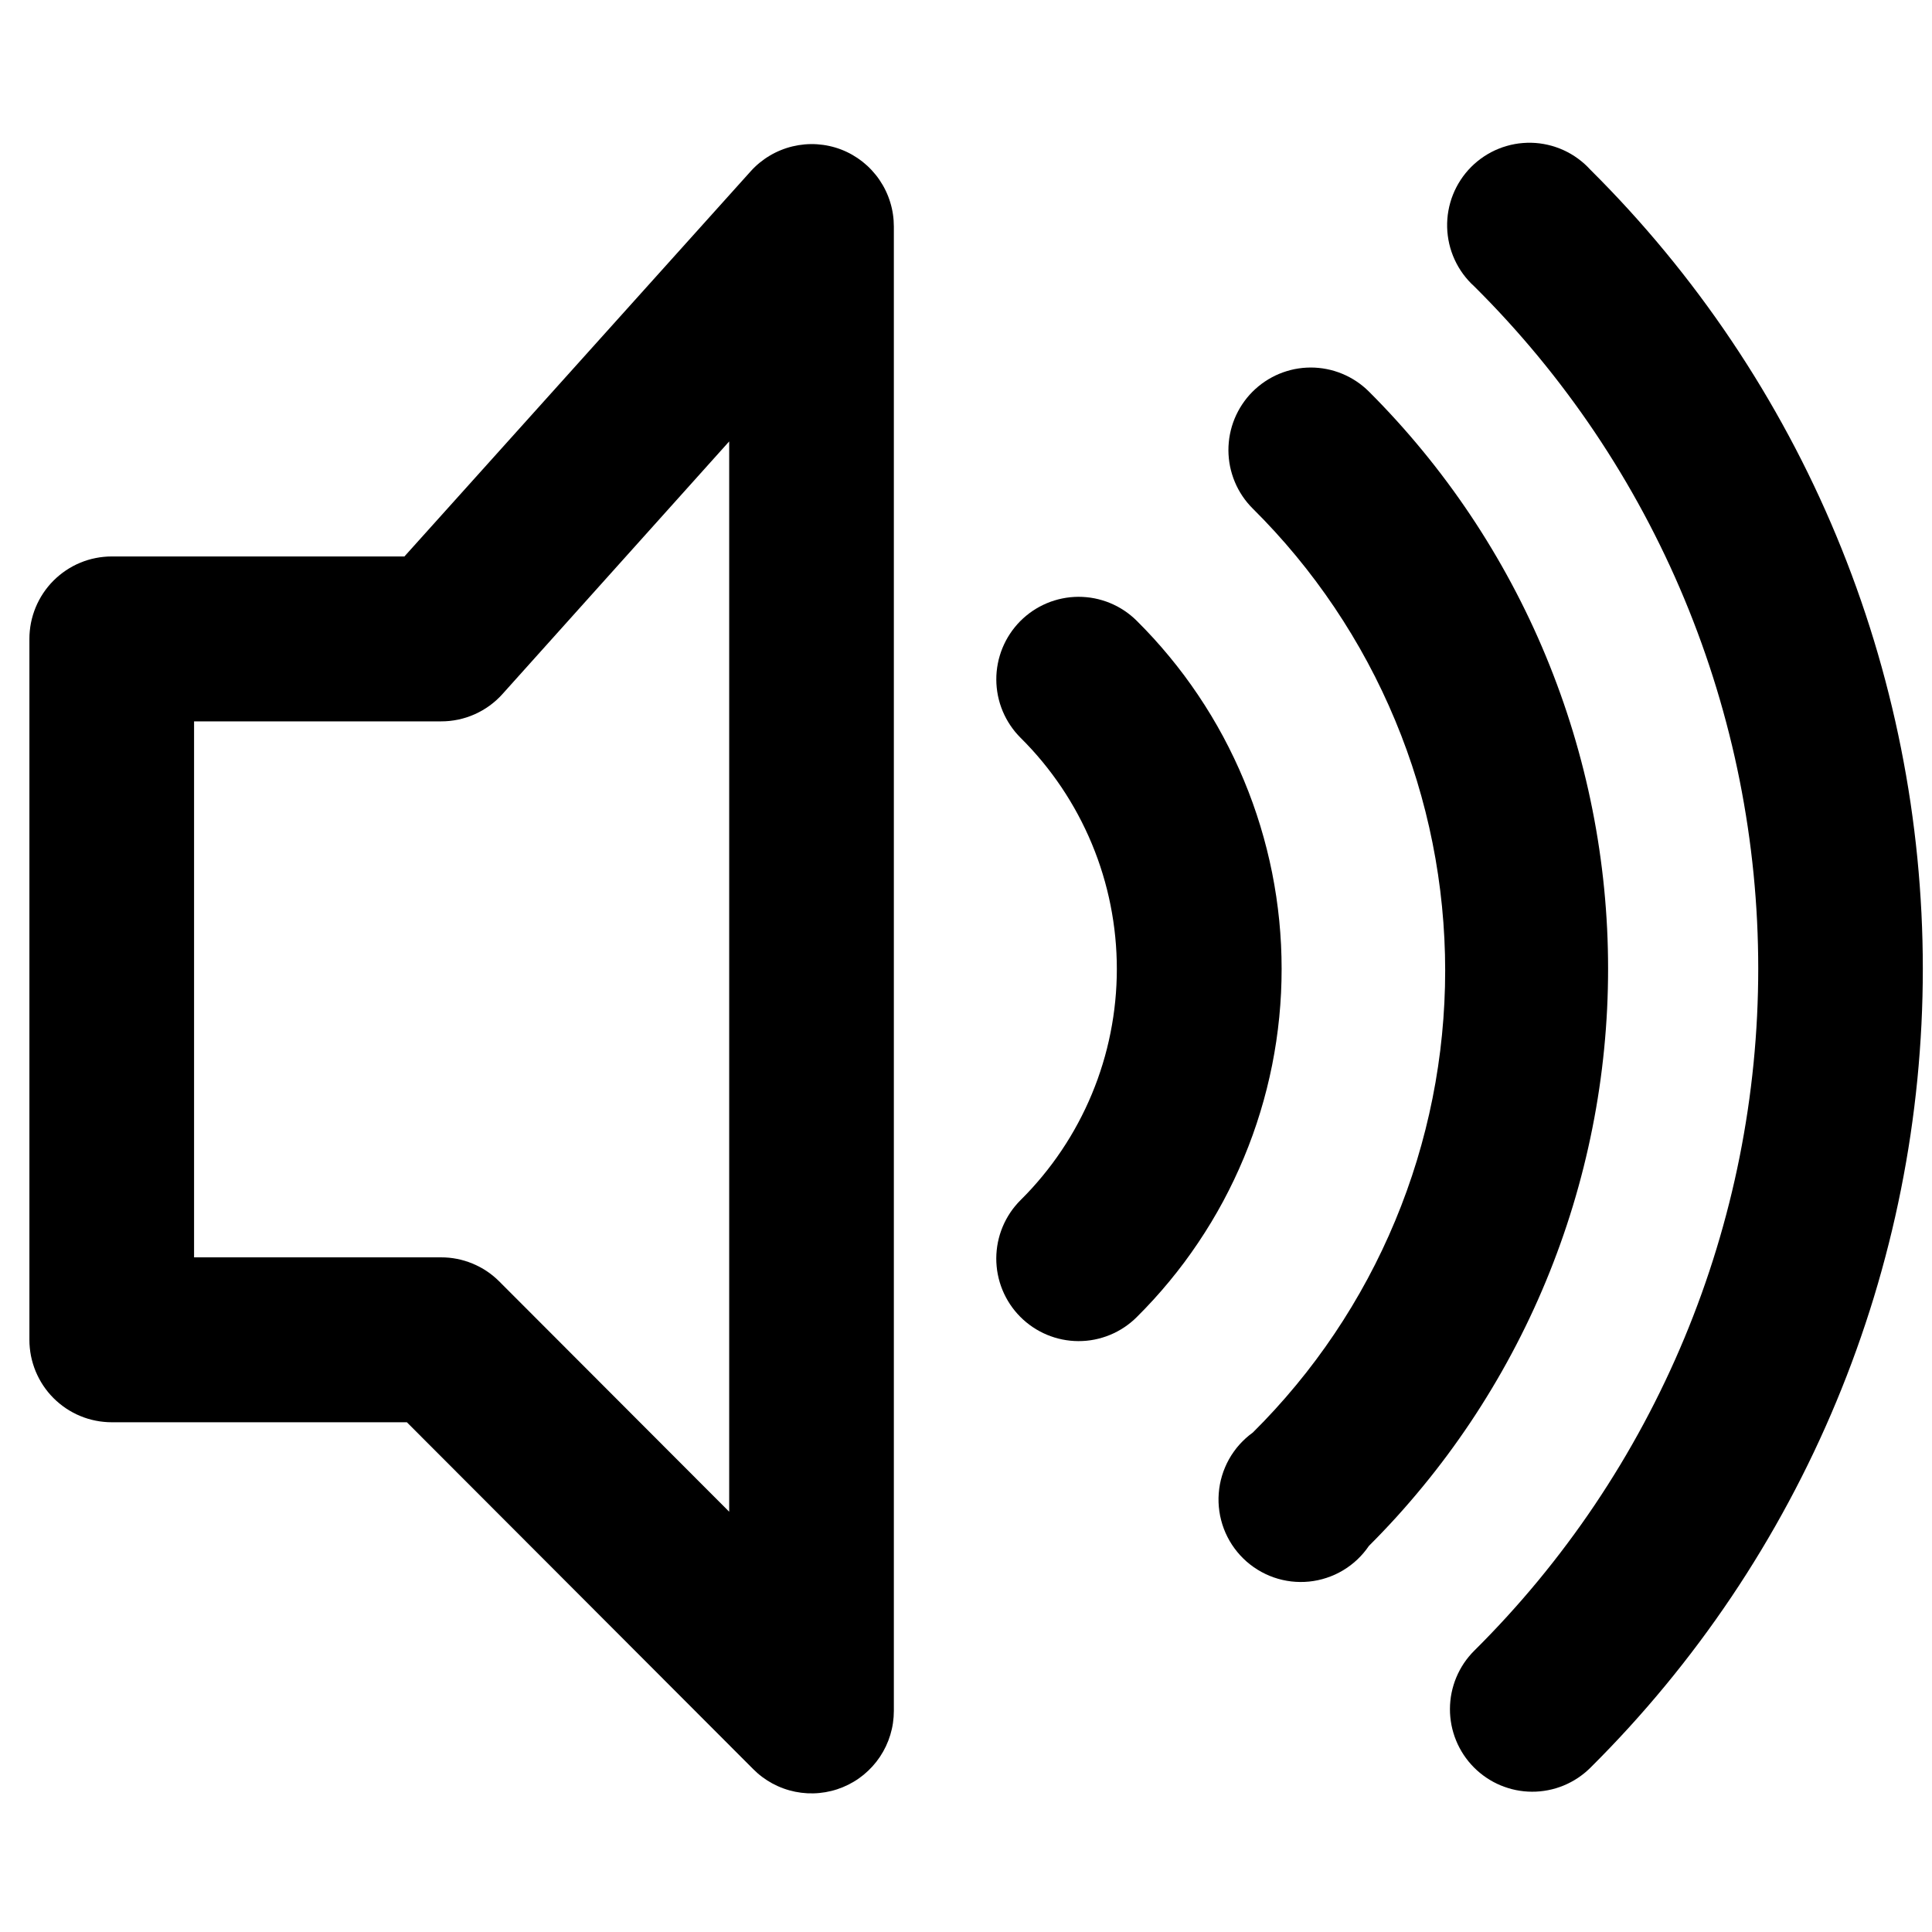 <svg xmlns="http://www.w3.org/2000/svg" width="375" viewBox="0 0 375 375" height="375" version="1.0"><defs><clipPath id="a"><path d="M 5 27 L 174 27 L 174 348.883 L 5 348.883 Z M 5 27"/></clipPath></defs><g clip-path="url(#a)"><path d="M 163.27 29.023 C 162.52 28.734 161.754 28.508 160.969 28.336 C 160.184 28.164 159.395 28.055 158.594 28 C 157.793 27.949 156.992 27.957 156.191 28.027 C 155.395 28.098 154.602 28.227 153.824 28.414 C 153.043 28.602 152.281 28.848 151.539 29.152 C 150.797 29.453 150.078 29.812 149.391 30.223 C 148.699 30.633 148.047 31.094 147.426 31.602 C 146.805 32.113 146.227 32.668 145.691 33.266 L 78.496 108.008 L 21.688 108.008 C 21.164 108.008 20.641 108.031 20.121 108.086 C 19.598 108.137 19.082 108.211 18.57 108.316 C 18.055 108.418 17.547 108.543 17.047 108.695 C 16.547 108.848 16.055 109.023 15.57 109.227 C 15.086 109.426 14.613 109.648 14.152 109.898 C 13.691 110.145 13.242 110.414 12.809 110.703 C 12.375 110.996 11.953 111.309 11.551 111.641 C 11.145 111.973 10.758 112.324 10.387 112.695 C 10.016 113.066 9.664 113.453 9.332 113.859 C 9 114.266 8.691 114.684 8.398 115.121 C 8.109 115.555 7.84 116.004 7.594 116.469 C 7.348 116.93 7.125 117.402 6.922 117.887 C 6.723 118.371 6.547 118.863 6.395 119.367 C 6.242 119.867 6.117 120.375 6.012 120.891 C 5.91 121.402 5.836 121.922 5.785 122.445 C 5.73 122.965 5.707 123.488 5.707 124.012 L 5.707 260.055 C 5.707 260.578 5.73 261.102 5.785 261.625 C 5.836 262.145 5.91 262.664 6.012 263.176 C 6.117 263.691 6.242 264.199 6.395 264.699 C 6.547 265.203 6.723 265.695 6.922 266.18 C 7.125 266.664 7.348 267.137 7.594 267.598 C 7.84 268.062 8.109 268.512 8.398 268.945 C 8.691 269.383 9 269.801 9.332 270.207 C 9.664 270.613 10.016 271 10.387 271.371 C 10.758 271.742 11.145 272.094 11.551 272.426 C 11.953 272.758 12.375 273.07 12.809 273.363 C 13.242 273.652 13.691 273.922 14.152 274.168 C 14.613 274.418 15.086 274.641 15.57 274.84 C 16.055 275.043 16.547 275.219 17.047 275.371 C 17.547 275.523 18.055 275.648 18.57 275.75 C 19.082 275.855 19.598 275.93 20.121 275.98 C 20.641 276.035 21.164 276.059 21.688 276.059 L 78.973 276.059 L 146.172 343.359 C 146.727 343.922 147.316 344.438 147.949 344.91 C 148.578 345.379 149.242 345.805 149.934 346.18 C 150.629 346.551 151.344 346.875 152.086 347.141 C 152.824 347.41 153.582 347.621 154.352 347.777 C 155.125 347.934 155.906 348.031 156.691 348.074 C 157.477 348.113 158.262 348.098 159.047 348.02 C 159.832 347.945 160.605 347.812 161.367 347.621 C 162.133 347.434 162.879 347.188 163.605 346.887 C 164.336 346.586 165.035 346.234 165.715 345.828 C 166.391 345.426 167.031 344.973 167.641 344.473 C 168.25 343.973 168.82 343.43 169.348 342.848 C 169.879 342.262 170.363 341.641 170.801 340.988 C 171.238 340.332 171.625 339.648 171.961 338.934 C 172.297 338.223 172.582 337.488 172.809 336.734 C 173.039 335.977 173.211 335.211 173.324 334.43 C 173.438 333.648 173.496 332.867 173.496 332.078 L 173.496 43.988 C 173.496 43.184 173.438 42.383 173.32 41.586 C 173.203 40.789 173.023 40.008 172.785 39.238 C 172.551 38.469 172.258 37.723 171.906 36.996 C 171.559 36.273 171.156 35.578 170.703 34.914 C 170.25 34.25 169.746 33.625 169.199 33.035 C 168.652 32.445 168.062 31.902 167.434 31.402 C 166.801 30.902 166.137 30.453 165.441 30.055 C 164.742 29.656 164.02 29.312 163.27 29.023 Z M 141.535 293.426 L 96.871 248.691 C 95.375 247.203 93.648 246.055 91.699 245.254 C 89.746 244.449 87.715 244.047 85.605 244.051 L 37.668 244.051 L 37.668 140.016 L 85.605 140.016 C 86.727 140.02 87.836 139.906 88.934 139.676 C 90.031 139.445 91.094 139.102 92.121 138.645 C 93.145 138.191 94.113 137.633 95.02 136.977 C 95.93 136.316 96.762 135.57 97.512 134.734 L 141.535 85.68 L 141.535 293.746 Z M 141.535 293.426"/></g><path d="M 265.699 75.996 C 265.328 75.629 264.941 75.277 264.535 74.945 C 264.129 74.613 263.707 74.301 263.27 74.012 C 262.836 73.723 262.383 73.453 261.922 73.207 C 261.461 72.961 260.984 72.738 260.5 72.539 C 260.016 72.34 259.523 72.164 259.02 72.012 C 258.52 71.863 258.012 71.734 257.496 71.637 C 256.984 71.535 256.465 71.457 255.941 71.41 C 255.422 71.359 254.898 71.336 254.375 71.336 C 253.852 71.34 253.328 71.367 252.809 71.418 C 252.285 71.473 251.77 71.551 251.254 71.652 C 250.742 71.758 250.234 71.887 249.734 72.043 C 249.23 72.195 248.738 72.375 248.258 72.574 C 247.773 72.777 247.301 73.004 246.84 73.254 C 246.379 73.5 245.93 73.773 245.496 74.066 C 245.062 74.359 244.641 74.672 244.238 75.008 C 243.836 75.34 243.449 75.695 243.078 76.066 C 242.711 76.438 242.359 76.828 242.027 77.234 C 241.699 77.645 241.387 78.066 241.098 78.504 C 240.809 78.941 240.539 79.391 240.297 79.855 C 240.051 80.316 239.828 80.793 239.629 81.277 C 239.43 81.762 239.258 82.258 239.105 82.762 C 238.957 83.262 238.832 83.773 238.73 84.289 C 238.629 84.801 238.555 85.32 238.508 85.844 C 238.457 86.367 238.434 86.891 238.434 87.414 C 238.438 87.938 238.465 88.461 238.52 88.984 C 238.57 89.508 238.652 90.023 238.754 90.539 C 238.859 91.055 238.988 91.562 239.145 92.062 C 239.297 92.562 239.477 93.059 239.68 93.543 C 239.879 94.023 240.105 94.496 240.355 94.961 C 240.605 95.422 240.875 95.871 241.168 96.305 C 241.461 96.738 241.773 97.16 242.109 97.562 C 242.445 97.969 242.797 98.355 243.168 98.723 C 244.645 100.188 246.082 101.684 247.48 103.219 C 248.883 104.75 250.242 106.316 251.566 107.918 C 252.891 109.52 254.172 111.152 255.414 112.816 C 256.656 114.48 257.859 116.176 259.016 117.898 C 260.176 119.621 261.293 121.375 262.363 123.152 C 263.438 124.93 264.465 126.734 265.449 128.566 C 266.434 130.395 267.371 132.246 268.262 134.125 C 269.152 136 270 137.898 270.797 139.816 C 271.598 141.734 272.348 143.668 273.051 145.625 C 273.754 147.582 274.41 149.551 275.016 151.539 C 275.621 153.527 276.176 155.527 276.684 157.543 C 277.191 159.559 277.648 161.586 278.055 163.621 C 278.465 165.66 278.82 167.707 279.125 169.762 C 279.434 171.816 279.688 173.879 279.891 175.945 C 280.098 178.016 280.25 180.086 280.352 182.16 C 280.457 184.238 280.508 186.312 280.508 188.391 C 280.508 190.469 280.457 192.547 280.352 194.621 C 280.25 196.699 280.098 198.77 279.891 200.836 C 279.688 202.906 279.434 204.969 279.125 207.023 C 278.82 209.078 278.465 211.125 278.055 213.164 C 277.648 215.199 277.191 217.227 276.684 219.242 C 276.176 221.258 275.621 223.258 275.016 225.246 C 274.41 227.234 273.754 229.203 273.051 231.16 C 272.348 233.113 271.598 235.051 270.797 236.969 C 270 238.887 269.152 240.785 268.262 242.66 C 267.371 244.535 266.434 246.391 265.449 248.219 C 264.465 250.047 263.438 251.852 262.363 253.633 C 261.293 255.41 260.176 257.16 259.016 258.887 C 257.859 260.609 256.656 262.305 255.414 263.969 C 254.172 265.633 252.891 267.266 251.566 268.863 C 250.242 270.465 248.883 272.031 247.48 273.566 C 246.082 275.102 244.645 276.598 243.168 278.059 C 242.695 278.398 242.242 278.766 241.812 279.152 C 241.379 279.543 240.969 279.957 240.578 280.391 C 240.191 280.824 239.828 281.277 239.492 281.754 C 239.152 282.227 238.84 282.719 238.555 283.227 C 238.273 283.734 238.016 284.258 237.789 284.793 C 237.559 285.328 237.363 285.875 237.195 286.434 C 237.027 286.992 236.887 287.555 236.781 288.129 C 236.676 288.703 236.602 289.277 236.559 289.859 C 236.512 290.441 236.5 291.023 236.52 291.605 C 236.543 292.188 236.594 292.766 236.676 293.344 C 236.758 293.922 236.871 294.492 237.02 295.055 C 237.164 295.621 237.34 296.176 237.543 296.719 C 237.75 297.266 237.984 297.797 238.25 298.316 C 238.512 298.836 238.805 299.34 239.121 299.824 C 239.441 300.312 239.785 300.781 240.156 301.23 C 240.527 301.684 240.918 302.109 241.336 302.516 C 241.75 302.926 242.188 303.309 242.648 303.664 C 243.105 304.023 243.582 304.359 244.078 304.664 C 244.57 304.973 245.082 305.25 245.605 305.5 C 246.133 305.754 246.668 305.973 247.219 306.168 C 247.766 306.359 248.324 306.52 248.891 306.652 C 249.457 306.781 250.031 306.883 250.609 306.953 C 251.188 307.02 251.766 307.059 252.348 307.062 C 252.93 307.066 253.508 307.043 254.09 306.984 C 254.668 306.926 255.242 306.836 255.809 306.715 C 256.379 306.594 256.941 306.441 257.492 306.258 C 258.047 306.078 258.586 305.863 259.117 305.625 C 259.645 305.383 260.16 305.113 260.66 304.816 C 261.16 304.516 261.641 304.191 262.105 303.844 C 262.57 303.492 263.016 303.117 263.441 302.719 C 263.863 302.316 264.266 301.898 264.641 301.453 C 265.02 301.012 265.371 300.547 265.699 300.066 C 267.535 298.234 269.324 296.359 271.066 294.441 C 272.805 292.52 274.5 290.559 276.145 288.555 C 277.793 286.551 279.387 284.512 280.934 282.43 C 282.477 280.348 283.973 278.227 285.414 276.074 C 286.855 273.918 288.242 271.727 289.574 269.504 C 290.91 267.281 292.188 265.027 293.41 262.738 C 294.633 260.453 295.801 258.137 296.91 255.793 C 298.02 253.449 299.07 251.078 300.062 248.684 C 301.055 246.289 301.988 243.867 302.863 241.426 C 303.738 238.984 304.551 236.523 305.305 234.039 C 306.055 231.559 306.75 229.059 307.379 226.543 C 308.008 224.027 308.578 221.496 309.082 218.953 C 309.59 216.41 310.035 213.855 310.414 211.289 C 310.797 208.723 311.113 206.148 311.367 203.566 C 311.621 200.988 311.812 198.398 311.941 195.809 C 312.066 193.219 312.129 190.625 312.129 188.031 C 312.129 185.438 312.066 182.844 311.941 180.254 C 311.812 177.664 311.621 175.078 311.367 172.496 C 311.113 169.914 310.797 167.34 310.414 164.773 C 310.035 162.207 309.59 159.652 309.082 157.109 C 308.578 154.566 308.008 152.035 307.379 149.52 C 306.75 147.004 306.055 144.504 305.305 142.023 C 304.551 139.543 303.738 137.078 302.863 134.637 C 301.988 132.195 301.055 129.777 300.062 127.379 C 299.07 124.984 298.02 122.613 296.91 120.27 C 295.801 117.926 294.633 115.613 293.41 113.324 C 292.188 111.039 290.91 108.781 289.574 106.559 C 288.242 104.336 286.855 102.145 285.414 99.992 C 283.973 97.836 282.477 95.719 280.934 93.637 C 279.387 91.555 277.793 89.512 276.145 87.508 C 274.5 85.504 272.805 83.543 271.066 81.625 C 269.324 79.703 267.535 77.828 265.699 75.996 Z M 265.699 75.996"/><path d="M 308.688 32.945 C 308.324 32.543 307.941 32.164 307.539 31.801 C 307.137 31.441 306.719 31.102 306.281 30.781 C 305.848 30.465 305.395 30.168 304.93 29.895 C 304.465 29.621 303.984 29.375 303.492 29.148 C 303.004 28.926 302.5 28.727 301.992 28.555 C 301.48 28.379 300.961 28.23 300.434 28.113 C 299.906 27.992 299.379 27.898 298.84 27.828 C 298.305 27.762 297.77 27.723 297.23 27.711 C 296.688 27.699 296.148 27.715 295.613 27.758 C 295.074 27.797 294.539 27.867 294.008 27.965 C 293.477 28.062 292.953 28.184 292.434 28.336 C 291.914 28.484 291.406 28.66 290.906 28.863 C 290.402 29.062 289.914 29.289 289.438 29.539 C 288.957 29.793 288.496 30.066 288.043 30.367 C 287.594 30.664 287.16 30.984 286.742 31.328 C 286.324 31.668 285.926 32.031 285.543 32.414 C 285.164 32.797 284.801 33.199 284.461 33.617 C 284.121 34.039 283.805 34.473 283.508 34.926 C 283.211 35.379 282.938 35.844 282.688 36.324 C 282.441 36.801 282.215 37.293 282.016 37.797 C 281.816 38.297 281.641 38.809 281.496 39.328 C 281.348 39.848 281.227 40.375 281.133 40.906 C 281.035 41.441 280.969 41.977 280.93 42.516 C 280.887 43.055 280.875 43.594 280.891 44.133 C 280.902 44.676 280.945 45.211 281.016 45.75 C 281.082 46.285 281.18 46.816 281.301 47.344 C 281.422 47.871 281.57 48.387 281.746 48.898 C 281.922 49.41 282.121 49.914 282.348 50.402 C 282.574 50.895 282.824 51.375 283.098 51.84 C 283.371 52.305 283.668 52.754 283.988 53.191 C 284.309 53.625 284.648 54.043 285.012 54.445 C 285.371 54.848 285.754 55.23 286.156 55.59 C 288.332 57.75 290.453 59.961 292.52 62.227 C 294.586 64.492 296.598 66.805 298.551 69.168 C 300.504 71.531 302.398 73.945 304.23 76.402 C 306.066 78.859 307.84 81.359 309.551 83.906 C 311.262 86.449 312.906 89.035 314.492 91.664 C 316.074 94.289 317.59 96.953 319.043 99.656 C 320.496 102.359 321.879 105.094 323.195 107.863 C 324.516 110.633 325.762 113.438 326.941 116.27 C 328.121 119.102 329.227 121.961 330.266 124.848 C 331.305 127.734 332.27 130.645 333.164 133.578 C 334.059 136.512 334.879 139.469 335.629 142.441 C 336.379 145.418 337.055 148.41 337.656 151.418 C 338.254 154.426 338.781 157.449 339.234 160.484 C 339.688 163.52 340.062 166.562 340.367 169.617 C 340.668 172.668 340.895 175.727 341.047 178.793 C 341.195 181.855 341.273 184.922 341.273 187.992 C 341.273 191.059 341.195 194.125 341.047 197.191 C 340.895 200.254 340.668 203.316 340.367 206.367 C 340.062 209.422 339.688 212.465 339.234 215.5 C 338.781 218.535 338.254 221.555 337.656 224.566 C 337.055 227.574 336.379 230.566 335.629 233.543 C 334.879 236.516 334.059 239.473 333.164 242.406 C 332.27 245.34 331.305 248.25 330.266 251.137 C 329.227 254.023 328.121 256.883 326.941 259.715 C 325.762 262.547 324.516 265.348 323.195 268.121 C 321.879 270.891 320.496 273.625 319.043 276.328 C 317.59 279.031 316.074 281.695 314.492 284.32 C 312.906 286.945 311.262 289.531 309.551 292.078 C 307.84 294.625 306.066 297.125 304.23 299.582 C 302.398 302.039 300.504 304.449 298.551 306.816 C 296.598 309.18 294.586 311.492 292.52 313.758 C 290.453 316.023 288.332 318.234 286.156 320.395 C 285.781 320.762 285.43 321.148 285.098 321.555 C 284.762 321.957 284.449 322.379 284.156 322.812 C 283.867 323.246 283.594 323.695 283.348 324.156 C 283.098 324.621 282.871 325.094 282.672 325.574 C 282.469 326.059 282.289 326.551 282.137 327.055 C 281.984 327.555 281.855 328.062 281.75 328.578 C 281.645 329.09 281.566 329.609 281.516 330.129 C 281.461 330.652 281.434 331.176 281.434 331.699 C 281.43 332.223 281.453 332.746 281.504 333.27 C 281.555 333.793 281.629 334.309 281.727 334.824 C 281.828 335.34 281.953 335.848 282.105 336.352 C 282.254 336.852 282.43 337.348 282.629 337.832 C 282.824 338.316 283.047 338.793 283.293 339.254 C 283.539 339.719 283.805 340.168 284.094 340.605 C 284.383 341.043 284.695 341.465 285.023 341.871 C 285.355 342.277 285.707 342.668 286.074 343.039 C 286.445 343.414 286.832 343.766 287.234 344.098 C 287.637 344.434 288.055 344.746 288.492 345.039 C 288.926 345.332 289.371 345.605 289.832 345.852 C 290.293 346.102 290.766 346.328 291.25 346.531 C 291.734 346.73 292.227 346.91 292.727 347.062 C 293.227 347.219 293.734 347.348 294.246 347.453 C 294.758 347.555 295.277 347.633 295.797 347.688 C 296.316 347.742 296.84 347.77 297.363 347.77 C 297.887 347.773 298.41 347.75 298.93 347.699 C 299.453 347.648 299.969 347.574 300.484 347.473 C 301 347.375 301.508 347.246 302.008 347.098 C 302.508 346.945 303.004 346.773 303.488 346.574 C 303.973 346.375 304.445 346.152 304.906 345.906 C 305.371 345.66 305.82 345.395 306.258 345.102 C 306.691 344.812 307.113 344.504 307.52 344.172 C 307.926 343.84 308.316 343.488 308.688 343.121 C 311.234 340.59 313.719 338 316.141 335.344 C 318.559 332.691 320.914 329.98 323.199 327.211 C 325.488 324.441 327.703 321.617 329.852 318.738 C 332 315.859 334.074 312.93 336.078 309.949 C 338.082 306.969 340.008 303.938 341.863 300.859 C 343.715 297.785 345.492 294.664 347.191 291.5 C 348.895 288.332 350.516 285.129 352.055 281.883 C 353.598 278.637 355.059 275.359 356.438 272.039 C 357.82 268.723 359.117 265.375 360.332 261.992 C 361.547 258.609 362.68 255.203 363.727 251.766 C 364.773 248.328 365.734 244.867 366.609 241.383 C 367.488 237.898 368.277 234.391 368.98 230.867 C 369.684 227.344 370.301 223.805 370.832 220.25 C 371.359 216.695 371.801 213.133 372.156 209.555 C 372.508 205.98 372.773 202.395 372.953 198.805 C 373.129 195.219 373.219 191.625 373.219 188.031 C 373.219 184.438 373.129 180.848 372.953 177.258 C 372.773 173.668 372.508 170.086 372.156 166.508 C 371.801 162.934 371.359 159.367 370.832 155.812 C 370.301 152.258 369.684 148.719 368.98 145.195 C 368.277 141.672 367.488 138.168 366.609 134.684 C 365.734 131.199 364.773 127.738 363.727 124.301 C 362.68 120.863 361.547 117.453 360.332 114.07 C 359.117 110.691 357.82 107.34 356.438 104.023 C 355.059 100.707 353.598 97.426 352.055 94.18 C 350.516 90.934 348.895 87.73 347.191 84.566 C 345.492 81.402 343.715 78.281 341.863 75.203 C 340.008 72.125 338.082 69.098 336.078 66.117 C 334.074 63.133 332 60.203 329.852 57.324 C 327.703 54.445 325.488 51.621 323.199 48.852 C 320.914 46.082 318.559 43.371 316.141 40.719 C 313.719 38.066 311.234 35.473 308.688 32.945 Z M 308.688 32.945"/><path d="M 220.637 120.492 C 220.266 120.121 219.875 119.77 219.469 119.441 C 219.066 119.109 218.645 118.797 218.207 118.508 C 217.77 118.219 217.32 117.949 216.859 117.703 C 216.395 117.461 215.922 117.238 215.438 117.039 C 214.953 116.84 214.461 116.664 213.957 116.516 C 213.457 116.363 212.949 116.238 212.434 116.137 C 211.922 116.035 211.402 115.961 210.883 115.914 C 210.359 115.863 209.84 115.84 209.316 115.84 C 208.789 115.844 208.27 115.871 207.746 115.922 C 207.227 115.977 206.711 116.055 206.195 116.16 C 205.684 116.262 205.176 116.395 204.676 116.547 C 204.176 116.699 203.684 116.879 203.199 117.082 C 202.719 117.285 202.246 117.508 201.785 117.758 C 201.324 118.008 200.875 118.277 200.441 118.57 C 200.008 118.863 199.586 119.176 199.184 119.512 C 198.781 119.848 198.395 120.199 198.023 120.57 C 197.656 120.941 197.305 121.332 196.977 121.738 C 196.645 122.145 196.336 122.566 196.047 123.004 C 195.758 123.441 195.488 123.891 195.242 124.355 C 195 124.82 194.777 125.293 194.578 125.777 C 194.379 126.266 194.203 126.758 194.055 127.262 C 193.902 127.762 193.777 128.27 193.68 128.785 C 193.578 129.301 193.504 129.82 193.453 130.34 C 193.402 130.863 193.379 131.387 193.383 131.91 C 193.383 132.438 193.41 132.957 193.465 133.48 C 193.52 134.004 193.598 134.52 193.699 135.035 C 193.805 135.547 193.934 136.055 194.086 136.559 C 194.242 137.059 194.418 137.551 194.621 138.035 C 194.824 138.52 195.047 138.992 195.297 139.453 C 195.547 139.914 195.816 140.363 196.109 140.797 C 196.402 141.234 196.715 141.652 197.047 142.059 C 197.383 142.461 197.734 142.848 198.105 143.219 C 198.844 143.949 199.562 144.699 200.262 145.465 C 200.961 146.234 201.645 147.016 202.305 147.816 C 202.965 148.617 203.609 149.438 204.23 150.27 C 204.852 151.102 205.449 151.949 206.031 152.809 C 206.609 153.672 207.168 154.547 207.703 155.438 C 208.242 156.328 208.754 157.23 209.246 158.145 C 209.738 159.062 210.207 159.988 210.652 160.926 C 211.102 161.867 211.523 162.812 211.922 163.773 C 212.32 164.734 212.699 165.703 213.051 166.68 C 213.402 167.656 213.727 168.645 214.031 169.637 C 214.336 170.633 214.613 171.633 214.867 172.641 C 215.121 173.648 215.348 174.664 215.551 175.684 C 215.754 176.703 215.934 177.727 216.086 178.754 C 216.242 179.781 216.367 180.812 216.469 181.848 C 216.574 182.883 216.648 183.918 216.699 184.957 C 216.754 185.992 216.777 187.031 216.777 188.07 C 216.777 189.113 216.754 190.148 216.699 191.188 C 216.648 192.227 216.574 193.262 216.469 194.297 C 216.367 195.332 216.242 196.363 216.086 197.391 C 215.934 198.418 215.754 199.441 215.551 200.461 C 215.348 201.48 215.121 202.496 214.867 203.504 C 214.613 204.512 214.336 205.512 214.031 206.508 C 213.727 207.5 213.402 208.484 213.051 209.465 C 212.699 210.441 212.32 211.41 211.922 212.371 C 211.523 213.328 211.102 214.277 210.652 215.219 C 210.207 216.156 209.738 217.082 209.246 217.996 C 208.754 218.914 208.242 219.816 207.703 220.707 C 207.168 221.594 206.609 222.473 206.031 223.332 C 205.449 224.195 204.852 225.043 204.23 225.875 C 203.609 226.707 202.965 227.523 202.305 228.324 C 201.645 229.125 200.961 229.91 200.262 230.68 C 199.562 231.445 198.844 232.195 198.105 232.926 C 197.734 233.297 197.379 233.684 197.047 234.086 C 196.711 234.492 196.398 234.91 196.105 235.344 C 195.812 235.781 195.543 236.23 195.293 236.691 C 195.047 237.152 194.82 237.625 194.617 238.109 C 194.414 238.594 194.238 239.086 194.082 239.586 C 193.93 240.09 193.801 240.598 193.695 241.109 C 193.59 241.625 193.512 242.145 193.461 242.664 C 193.406 243.188 193.379 243.711 193.375 244.234 C 193.375 244.758 193.398 245.281 193.449 245.805 C 193.496 246.328 193.57 246.848 193.672 247.359 C 193.773 247.875 193.898 248.383 194.047 248.887 C 194.199 249.391 194.371 249.883 194.57 250.367 C 194.77 250.855 194.992 251.328 195.238 251.793 C 195.484 252.258 195.75 252.707 196.039 253.145 C 196.328 253.582 196.641 254.004 196.969 254.41 C 197.301 254.816 197.652 255.207 198.02 255.578 C 198.391 255.949 198.773 256.305 199.18 256.637 C 199.582 256.973 200 257.285 200.438 257.578 C 200.871 257.871 201.32 258.145 201.781 258.391 C 202.242 258.641 202.715 258.867 203.195 259.07 C 203.68 259.27 204.172 259.449 204.672 259.605 C 205.172 259.758 205.68 259.887 206.195 259.992 C 206.707 260.094 207.223 260.172 207.746 260.227 C 208.266 260.281 208.789 260.309 209.312 260.309 C 209.836 260.309 210.359 260.285 210.883 260.238 C 211.402 260.188 211.922 260.113 212.434 260.012 C 212.949 259.91 213.457 259.785 213.957 259.633 C 214.461 259.484 214.953 259.309 215.438 259.109 C 215.922 258.91 216.395 258.688 216.859 258.441 C 217.32 258.195 217.77 257.93 218.207 257.637 C 218.645 257.348 219.066 257.035 219.473 256.703 C 219.875 256.375 220.266 256.023 220.637 255.652 C 221.746 254.551 222.832 253.422 223.887 252.266 C 224.941 251.109 225.965 249.93 226.961 248.723 C 227.961 247.516 228.926 246.285 229.863 245.031 C 230.797 243.773 231.703 242.5 232.574 241.199 C 233.449 239.898 234.289 238.578 235.098 237.238 C 235.906 235.898 236.68 234.539 237.422 233.16 C 238.16 231.781 238.867 230.383 239.539 228.969 C 240.211 227.555 240.848 226.125 241.449 224.68 C 242.051 223.234 242.617 221.777 243.148 220.301 C 243.676 218.828 244.168 217.344 244.625 215.844 C 245.082 214.348 245.5 212.84 245.883 211.32 C 246.266 209.801 246.609 208.273 246.918 206.738 C 247.223 205.203 247.492 203.66 247.723 202.113 C 247.953 200.562 248.145 199.008 248.301 197.449 C 248.453 195.895 248.57 194.332 248.648 192.766 C 248.723 191.203 248.762 189.637 248.762 188.07 C 248.762 186.508 248.723 184.941 248.648 183.375 C 248.57 181.812 248.453 180.25 248.301 178.691 C 248.145 177.133 247.953 175.582 247.723 174.031 C 247.492 172.484 247.223 170.941 246.918 169.406 C 246.609 167.871 246.266 166.344 245.883 164.824 C 245.5 163.305 245.082 161.797 244.625 160.301 C 244.168 158.801 243.676 157.316 243.148 155.844 C 242.617 154.367 242.051 152.91 241.449 151.465 C 240.848 150.02 240.211 148.59 239.539 147.176 C 238.867 145.762 238.16 144.363 237.422 142.984 C 236.68 141.605 235.906 140.246 235.098 138.906 C 234.289 137.562 233.449 136.242 232.574 134.945 C 231.703 133.645 230.797 132.367 229.863 131.113 C 228.926 129.859 227.961 128.629 226.961 127.422 C 225.965 126.215 224.941 125.035 223.887 123.879 C 222.832 122.723 221.746 121.594 220.637 120.492 Z M 220.637 120.492"/></svg>
